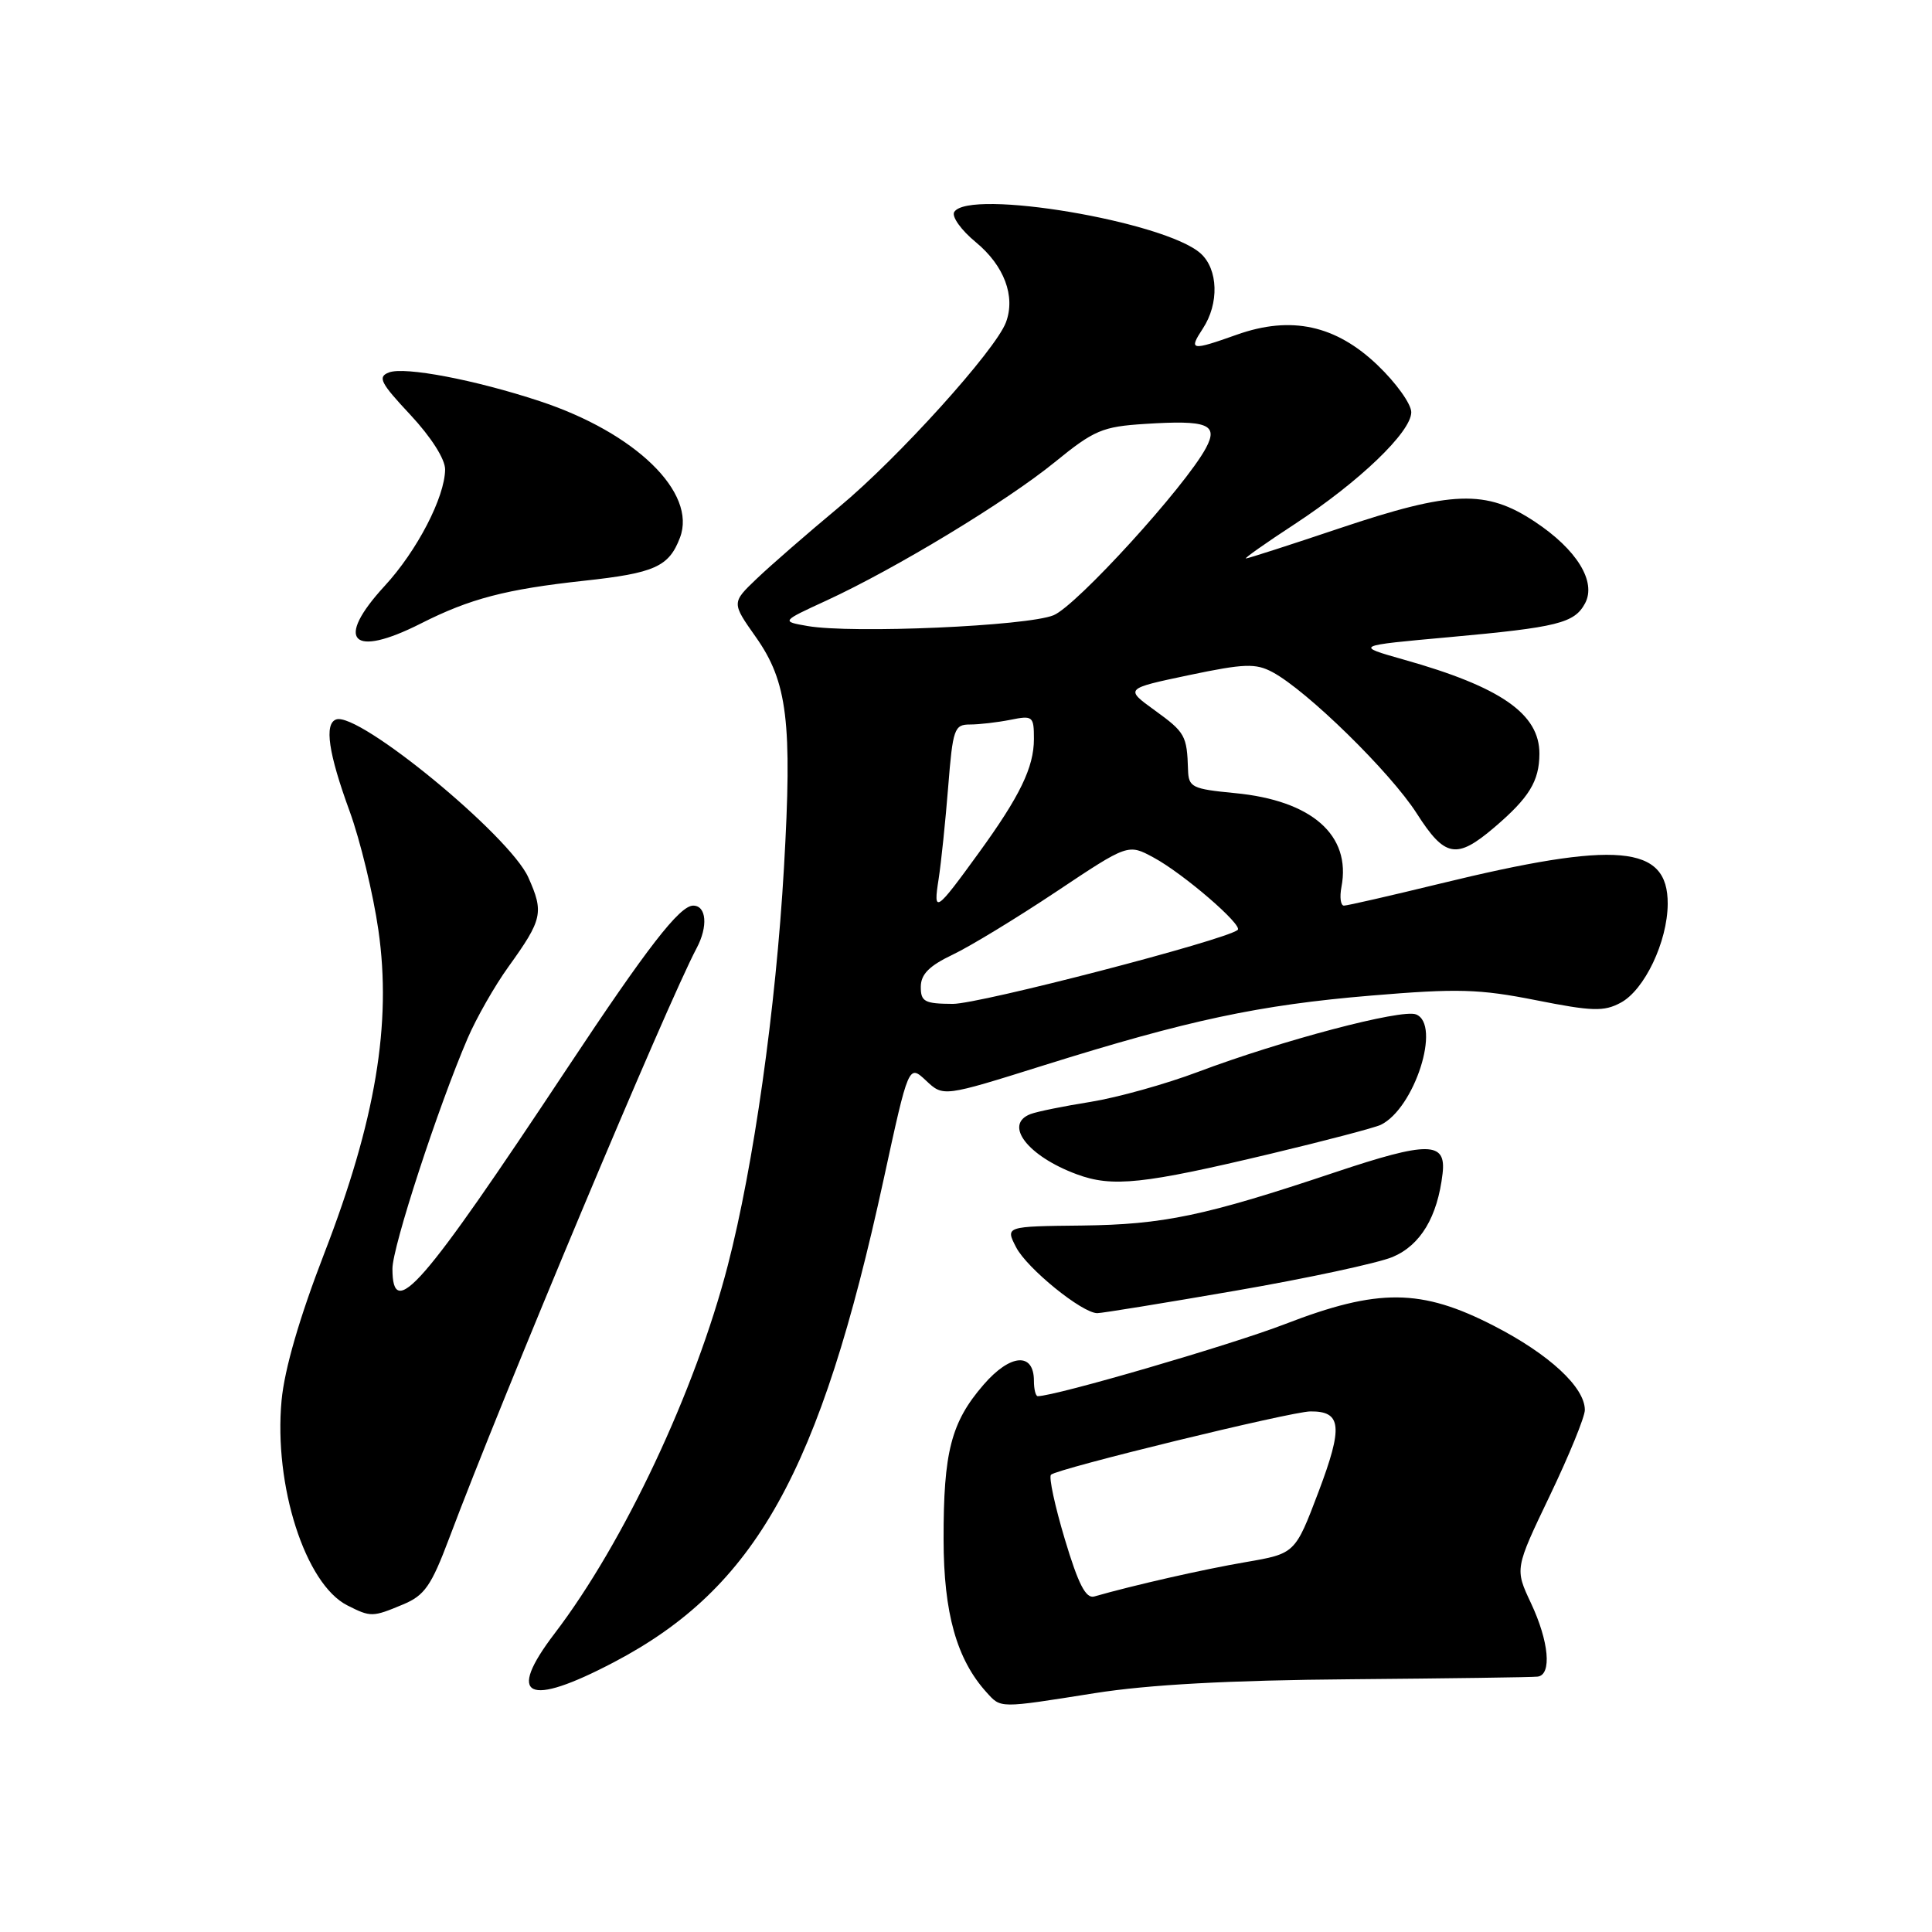 <?xml version="1.0" encoding="UTF-8" standalone="no"?>
<!DOCTYPE svg PUBLIC "-//W3C//DTD SVG 1.1//EN" "http://www.w3.org/Graphics/SVG/1.1/DTD/svg11.dtd" >
<svg xmlns="http://www.w3.org/2000/svg" xmlns:xlink="http://www.w3.org/1999/xlink" version="1.1" viewBox="0 0 256 256">
 <g >
 <path fill="currentColor"
d=" M 145.07 224.35 C 152.22 223.22 162.88 222.64 179.00 222.51 C 191.93 222.40 203.06 222.25 203.75 222.16 C 205.65 221.92 205.25 217.50 202.86 212.42 C 200.72 207.87 200.72 207.87 205.36 198.18 C 207.91 192.86 210.00 187.75 210.00 186.83 C 210.00 183.82 205.28 179.45 197.97 175.69 C 188.31 170.72 182.63 170.67 170.24 175.46 C 163.11 178.21 139.83 185.00 137.51 185.00 C 137.23 185.00 137.00 184.09 137.00 182.97 C 137.00 179.14 133.87 179.38 130.32 183.49 C 126.02 188.46 125.01 192.40 125.03 204.00 C 125.04 213.74 126.77 219.88 130.71 224.23 C 132.66 226.38 132.25 226.38 145.07 224.35 Z  M 81.35 220.25 C 100.11 210.40 108.64 195.13 117.09 156.26 C 120.40 141.03 120.40 141.03 122.70 143.18 C 124.99 145.34 124.99 145.34 138.25 141.18 C 157.46 135.16 166.84 133.16 181.68 131.92 C 193.13 130.96 196.00 131.04 203.52 132.53 C 210.96 134.01 212.53 134.06 214.74 132.87 C 217.90 131.19 220.95 124.79 220.98 119.77 C 221.02 111.94 214.32 111.35 190.76 117.10 C 184.23 118.69 178.52 120.00 178.08 120.00 C 177.64 120.00 177.49 118.88 177.75 117.52 C 179.06 110.66 173.83 106.06 163.62 105.09 C 157.94 104.54 157.49 104.32 157.42 102.00 C 157.28 97.47 157.04 97.04 153.02 94.13 C 149.04 91.25 149.04 91.25 157.54 89.46 C 164.88 87.92 166.38 87.87 168.61 89.06 C 173.19 91.51 184.24 102.33 187.73 107.79 C 191.46 113.63 193.00 113.90 198.00 109.64 C 202.61 105.71 203.96 103.52 203.98 99.90 C 204.01 94.60 198.89 91.03 186.00 87.40 C 179.50 85.56 179.50 85.56 192.00 84.43 C 206.43 83.12 208.62 82.57 210.03 79.94 C 211.56 77.08 208.94 72.81 203.36 69.12 C 196.91 64.84 192.39 65.00 177.50 70.00 C 170.95 72.20 165.37 74.00 165.09 74.00 C 164.82 74.00 167.72 71.95 171.55 69.45 C 180.12 63.83 187.00 57.23 187.00 54.62 C 187.00 53.54 185.00 50.74 182.55 48.40 C 177.00 43.08 171.08 41.79 163.88 44.35 C 157.80 46.51 157.47 46.45 159.38 43.54 C 161.56 40.22 161.42 35.69 159.10 33.59 C 154.41 29.35 128.38 24.97 126.44 28.09 C 126.07 28.69 127.36 30.50 129.31 32.10 C 133.06 35.20 134.59 39.26 133.29 42.72 C 131.90 46.41 119.04 60.66 111.19 67.18 C 107.01 70.66 102.10 74.93 100.27 76.68 C 96.94 79.86 96.94 79.86 100.15 84.41 C 104.35 90.36 104.99 95.66 103.88 114.96 C 102.80 133.68 99.86 154.47 96.43 167.70 C 92.11 184.36 82.67 204.41 73.50 216.43 C 67.02 224.92 69.85 226.29 81.35 220.25 Z  M 53.40 212.60 C 56.26 211.41 57.14 210.14 59.51 203.85 C 66.54 185.13 88.41 132.96 92.31 125.63 C 93.84 122.75 93.61 120.00 91.85 120.00 C 90.06 120.00 85.76 125.55 75.19 141.50 C 55.82 170.73 52.00 175.11 52.00 168.11 C 52.00 165.21 58.03 146.74 61.96 137.59 C 63.12 134.89 65.56 130.61 67.38 128.09 C 71.88 121.83 72.09 120.91 70.00 116.25 C 67.53 110.73 47.54 94.29 44.55 95.33 C 42.94 95.89 43.51 99.79 46.33 107.50 C 47.73 111.35 49.45 118.44 50.14 123.25 C 51.92 135.62 49.77 148.49 42.96 166.10 C 39.68 174.59 37.70 181.41 37.31 185.56 C 36.26 196.83 40.45 209.90 46.02 212.72 C 49.14 214.30 49.36 214.29 53.40 212.60 Z  M 163.74 171.02 C 173.22 169.38 182.57 167.37 184.52 166.56 C 188.23 165.00 190.48 161.25 191.15 155.50 C 191.65 151.23 189.27 151.20 176.86 155.35 C 159.63 161.12 154.16 162.26 143.36 162.39 C 133.21 162.50 133.21 162.50 134.64 165.27 C 136.09 168.08 143.39 174.00 145.40 174.00 C 146.01 174.00 154.26 172.66 163.74 171.02 Z  M 168.41 152.87 C 175.61 151.15 182.15 149.43 182.95 149.05 C 187.44 146.88 191.01 135.71 187.62 134.41 C 185.70 133.67 169.75 137.88 158.72 142.04 C 154.45 143.65 148.06 145.43 144.53 146.00 C 141.00 146.56 137.41 147.29 136.55 147.62 C 132.95 149.00 136.16 153.19 142.68 155.60 C 147.39 157.35 151.48 156.91 168.41 152.87 Z  M 55.78 82.61 C 62.28 79.32 67.03 78.08 77.41 76.95 C 86.75 75.94 88.64 75.09 90.10 71.24 C 92.37 65.28 84.21 57.34 71.50 53.15 C 62.96 50.33 53.62 48.55 51.54 49.35 C 50.00 49.94 50.40 50.72 54.38 54.97 C 57.13 57.92 58.99 60.84 58.98 62.21 C 58.94 65.89 55.26 72.99 50.97 77.64 C 44.30 84.89 46.60 87.26 55.78 82.61 Z  M 141.10 203.97 C 139.78 199.57 138.95 195.72 139.26 195.41 C 140.05 194.61 171.08 187.04 173.63 187.02 C 177.78 186.98 177.98 189.03 174.71 197.68 C 171.61 205.86 171.61 205.86 165.05 206.99 C 159.43 207.95 150.16 210.06 145.00 211.54 C 143.88 211.86 142.89 209.94 141.10 203.97 Z  M 122.01 130.75 C 122.02 129.09 123.14 127.97 126.23 126.50 C 128.55 125.40 134.72 121.64 139.96 118.15 C 149.48 111.80 149.48 111.80 152.86 113.63 C 156.77 115.73 164.74 122.60 164.00 123.22 C 162.38 124.57 129.78 133.04 126.25 133.02 C 122.51 133.00 122.00 132.73 122.01 130.75 Z  M 124.37 116.50 C 124.71 114.30 125.28 108.79 125.64 104.25 C 126.25 96.58 126.45 96.00 128.52 96.00 C 129.75 96.00 132.16 95.72 133.88 95.38 C 136.85 94.78 137.00 94.90 137.00 97.92 C 137.00 101.67 135.15 105.49 129.70 113.00 C 123.98 120.89 123.64 121.11 124.37 116.50 Z  M 107.00 82.95 C 103.50 82.34 103.50 82.34 109.50 79.58 C 118.69 75.34 133.36 66.45 139.75 61.25 C 144.98 56.99 146.06 56.53 151.73 56.17 C 160.03 55.64 161.48 56.22 159.79 59.37 C 157.07 64.44 142.68 80.24 139.61 81.52 C 136.15 82.96 112.90 83.98 107.00 82.95 Z "/>
</g>
</svg>